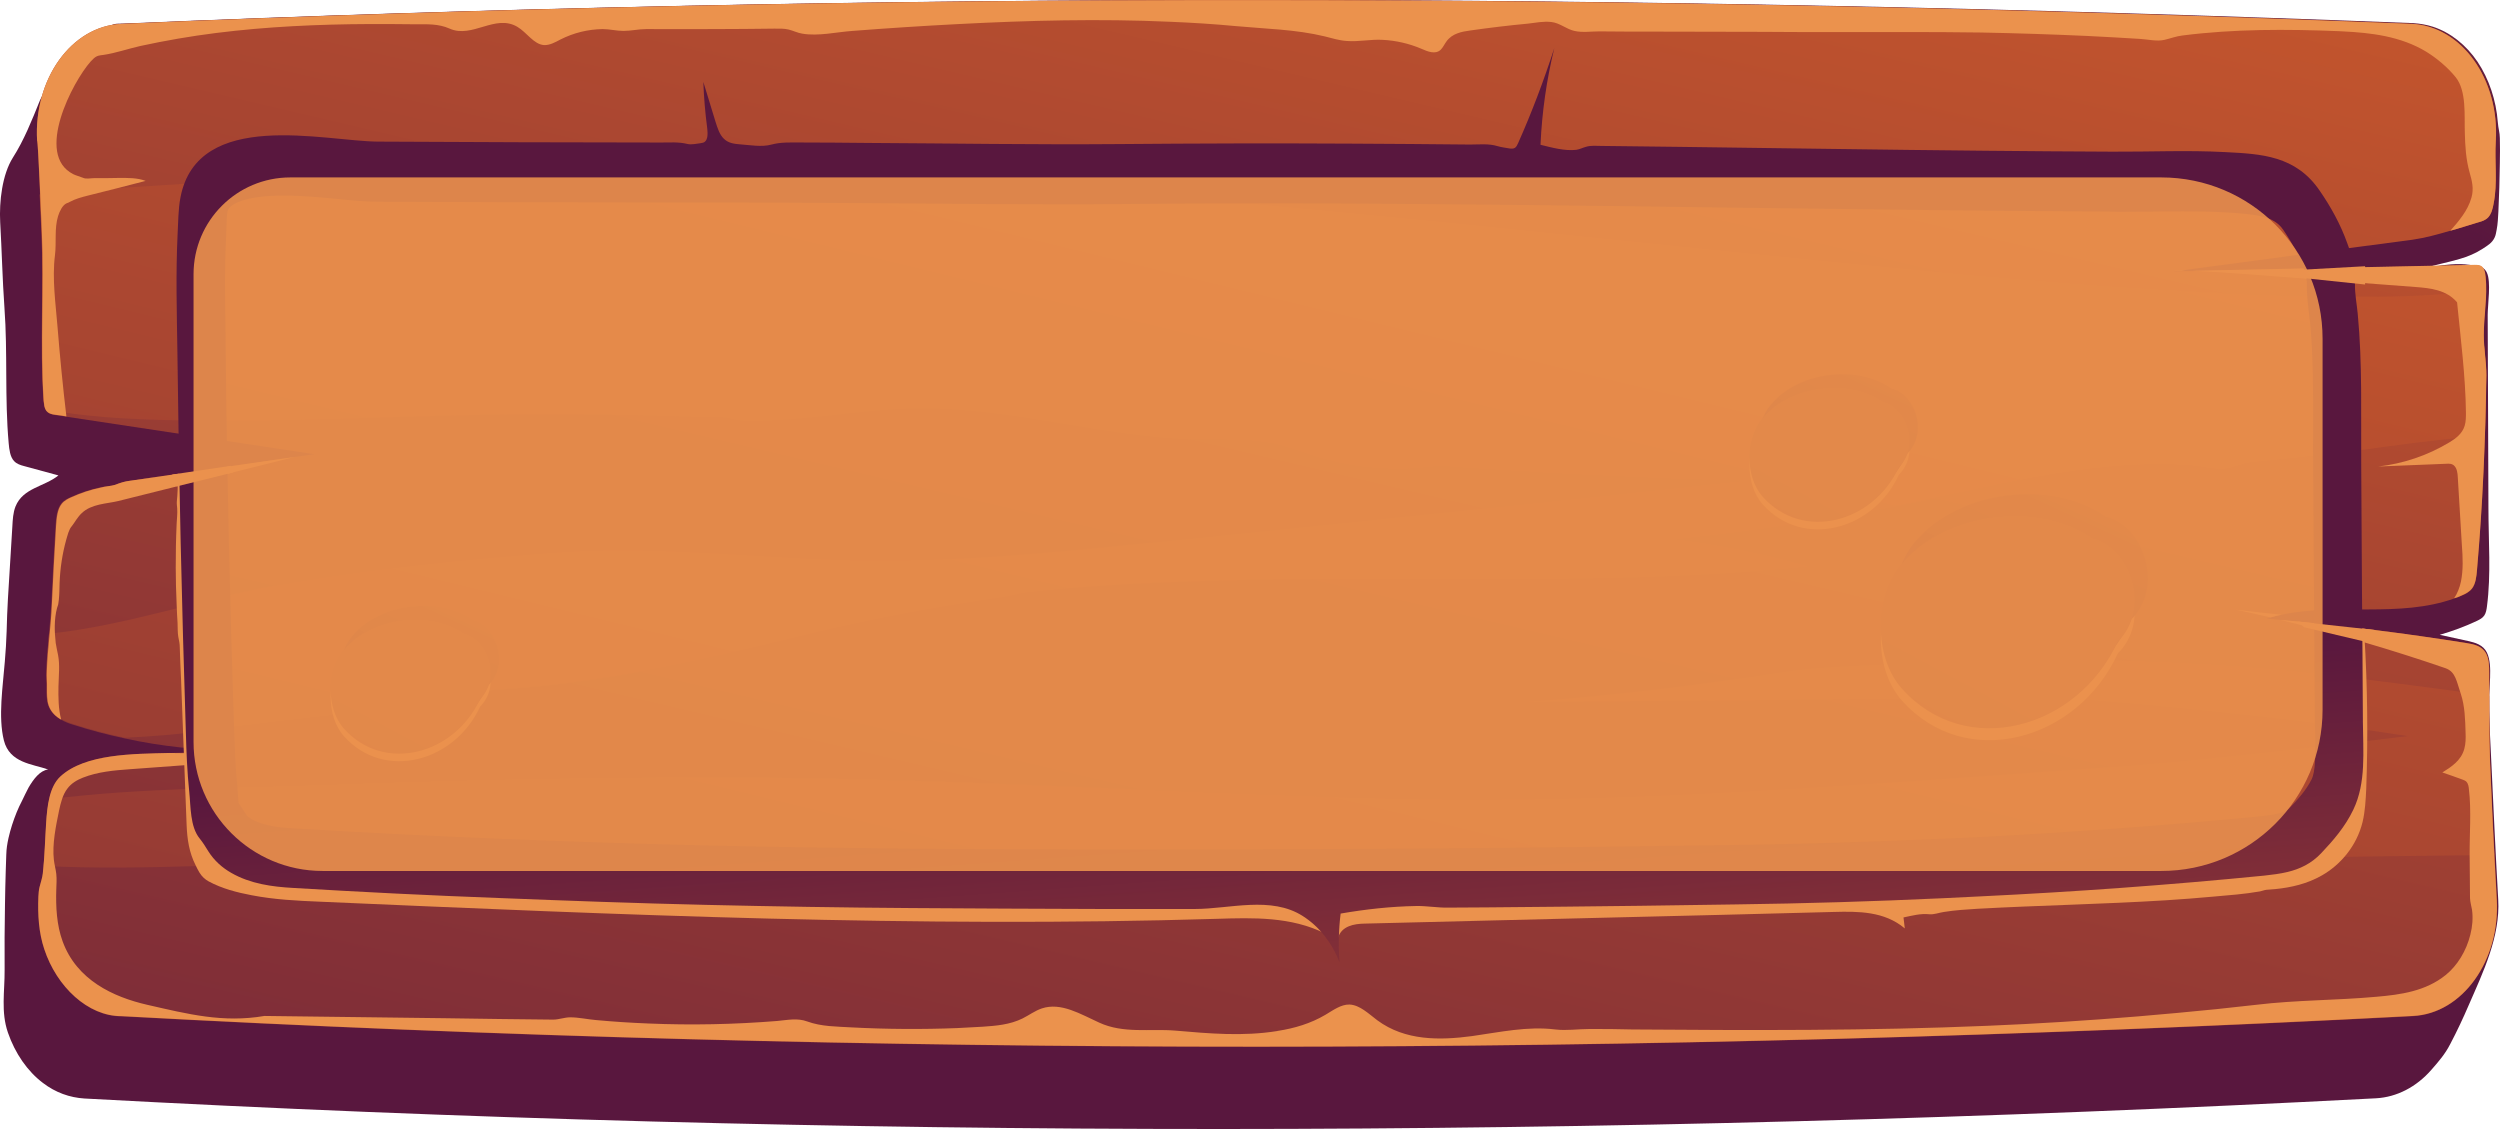 <svg fill="none" height="70" viewBox="0 0 155 70" width="155" xmlns="http://www.w3.org/2000/svg" xmlns:xlink="http://www.w3.org/1999/xlink"><linearGradient id="a"><stop offset="0" stop-color="#cf5c2b"/><stop offset="1" stop-color="#59173e"/></linearGradient><linearGradient id="b" gradientUnits="userSpaceOnUse" x1="118.851" x2="79.926" xlink:href="#a" y1="-103.532" y2="-19.074"/><linearGradient id="c" gradientUnits="userSpaceOnUse" x1="88.203" x2="51.089" xlink:href="#a" y1="-30.925" y2="126.894"/><linearGradient id="d" gradientUnits="userSpaceOnUse" x1="87.802" x2="40.267" xlink:href="#a" y1="-25.93" y2="169.795"/><linearGradient id="e" gradientUnits="userSpaceOnUse" x1="81.516" x2="78.305" xlink:href="#a" y1="88.101" y2="44.265"/><linearGradient id="f" gradientUnits="userSpaceOnUse" x1="131.293" x2="118.871" xlink:href="#a" y1="16.564" y2="43.339"/><linearGradient id="g" gradientUnits="userSpaceOnUse" x1="160.167" x2="54.773" xlink:href="#a" y1="-64.933" y2="132.246"/><linearGradient id="h" gradientUnits="userSpaceOnUse" x1="117.726" x2="109.891" xlink:href="#a" y1="14.317" y2="31.206"/><linearGradient id="i" gradientUnits="userSpaceOnUse" x1="135.938" x2="69.461" xlink:href="#a" y1="-37.087" y2="87.283"/><linearGradient id="j" gradientUnits="userSpaceOnUse" x1="29.758" x2="21.922" xlink:href="#a" y1="28.685" y2="45.574"/><linearGradient id="k" gradientUnits="userSpaceOnUse" x1="47.969" x2="-18.508" xlink:href="#a" y1="-22.718" y2="101.652"/><path d="m154.889 55.761c-.08-1.446-.16-2.892-.229-4.338-.069-1.517-.149-3.048-.217-4.565-.046-1.035-.115-2.141-.137-3.218-.023-.893.274-2.368-.115-3.176-.228-.482-.731-.624-1.177-.723-.583-.128-1.166-.255-1.749-.383.789-.227 1.555-.51 2.309-.865.172-.085.343-.17.457-.34.103-.156.137-.369.16-.553.263-1.985.092-4.083.092-6.096-.012-2.041-.012-4.097-.023-6.138-.012-1.942-.012-3.898-.023-5.841 0-.638.217-2.041-.046-2.608-.205-.468-.697-.44-1.074-.496-.389-.057-.777-.057-1.166-.028-.583.043-1.154.156-1.726.269.755-.255 1.532-.383 2.286-.61.492-.142.972-.34 1.429-.638.274-.184.571-.34.731-.695.069-.142.092-.326.126-.496.069-.354.08-.723.103-1.092.046-1.006.08-2.013.091-3.034.012-.51.012-1.021 0-1.531 0-.326-.102-.638-.125-.978-.103-1.375-.549-2.694-1.258-3.757-.708-1.049-1.68-1.815-2.754-2.169-.4-.128-.8-.198-1.212-.227-48.326-1.885-95.691-1.956-142.028.028-.183.014-.377-.014-.56.043-.183.071-.366.156-.56.241-.377.17-.754.34-1.12.567-.709.425-1.372.992-1.829 1.786-.263.468-.446.992-.686 1.46-.126.241-.286.425-.389.68-.491 1.219-.983 2.453-1.669 3.53-.663 1.049-.857 2.722-.789 4.012.103 1.758.137 3.53.263 5.288.206 2.793.011 5.586.263 8.407.034.397.091.851.331 1.106.171.184.4.255.617.312.709.199 1.429.383 2.137.581-.88.709-2.195.765-2.663 1.928-.149.383-.171.808-.194 1.233-.08 1.503-.194 2.991-.274 4.48-.034.666-.069 1.347-.08 2.013-.023.638-.057 1.262-.114 1.9-.114 1.488-.423 3.417-.057 4.877.354 1.403 1.772 1.46 2.743 1.8-.514.071-.903.595-1.212 1.12-.149.269-.263.539-.4.808-.126.241-.24.482-.343.737-.206.51-.377 1.035-.503 1.588-.08.369-.126.652-.137 1.035-.011.34-.023.68-.034 1.021-.023.68-.034 1.361-.046 2.042-.023 1.361-.034 2.722-.023 4.083.011 1.318-.24 2.594.206 3.884.446 1.29 1.212 2.396 2.172 3.119.777.595 1.657.907 2.572.964 46.6 2.538 93.977 2.509 142.086-.014 1.269-.071 2.492-.695 3.429-1.772.446-.51.846-.964 1.177-1.616.412-.78.789-1.588 1.143-2.41.869-1.999 1.955-4.225 1.818-6.535z" fill="url(#b)"/><path d="m149.608 63.007c-48.12 2.509-95.486 2.552-142.085.014-2.069 0-4-1.843-4.778-4.154-.343-1.035-.411-2.155-.366-3.261.011-.198.023-.383.069-.581.069-.298.183-.553.206-.865.011-.17.034-.312.046-.482.08-.879.103-1.772.16-2.651.034-.496.08-1.006.194-1.488.126-.553.331-1.049.686-1.389 1.532-1.432 4.538-1.403 6.766-1.46.434-.014.834-.028 1.2-.057.972-.071 1.943-.099 2.915-.099-2.309-.014-4.606-.255-6.881-.751-1.074-.227-2.149-.51-3.212-.851-.251-.071-.526-.184-.766-.326-.331-.184-.617-.454-.766-.851-.126-.34-.114-.737-.114-1.092.011-.354-.034-.723-.011-1.077.023-.765.103-1.503.16-2.254.057-.61.114-1.219.149-1.843.08-1.63.16-3.261.263-4.891.034-.496.08-1.035.354-1.375.171-.213.389-.312.606-.411.594-.269 1.2-.468 1.817-.596.32-.071.64-.071.914-.156.331-.128.583-.213.937-.255 3.395-.496 6.789-.978 10.196-1.474.4-.057.811-.113 1.223-.17-5.121-.766-10.253-1.56-15.373-2.325-.229-.043-.446-.071-.674-.099-.206-.028-.423-.071-.56-.255-.011-.014-.023-.028-.034-.043-.103-.17-.114-.369-.137-.581-.229-3.431.034-6.975-.126-10.448-.011-.199-.057-1.163-.103-2.268-.057-1.602-.149-3.431-.183-3.431-.217-3.813 2.137-7.102 5.223-7.23 46.325-1.999 93.691-1.928 141.982 0 3.098.128 5.475 3.431 5.235 7.273-.08 1.304.126 2.566-.137 3.884-.057.312-.137.624-.332.836-.171.184-.4.255-.617.312-.583.17-1.166.354-1.749.524-.777.227-1.543.44-2.331.553-4.664.61-9.304 1.233-13.956 1.857-.126.014-.252.028-.377.043-.149.014-.298.043-.446.057.377-.014.743-.014 1.109-.014 5.829-.128 11.669-.241 17.51-.369.16 0 .343 0 .469.128.148.142.183.383.206.61.034.312.034.61.034.893-.012.921-.137 1.8-.137 2.736 0 .822.16 1.63.16 2.481-.012 1.219-.046 2.438-.08 3.672-.092 2.779-.252 5.6-.492 8.392-.034.411-.08.836-.297 1.134-.171.227-.423.354-.663.454-.149.071-.297.128-.457.17-3.429 1.219-7.178.255-10.699 1.006-.228.043-.468.099-.685.17-.08.014-.16.043-.229.071.286.028.572.043.857.085 3.852.34 7.693.822 11.522 1.432.445.071.948.17 1.211.624.206.34.206.808.206 1.233v1.403c0 1.418 0 2.835.057 4.253.069 1.871.16 3.743.263 5.628.046.921.091 1.843.149 2.75.205 3.799-2.138 7.074-5.201 7.244z" fill="url(#c)"/><path d="m154.144 23.297c-.012 1.219-.046 2.438-.08 3.672-1.978.227-3.909.411-5.807.68-.446.057-.88.113-1.326.184-1.634.213-3.269.411-4.903.581-.812.085-1.635.17-2.458.255-.525.057-.994.312-1.497.383-.708.099-1.486-.128-2.206-.184-.8-.057-1.6-.085-2.4-.071-1.6.028-3.212.17-4.801.397-3.2.454-6.355 1.205-9.532 1.857-5.087 1.049-10.196 1.857-15.339 2.382 2.8.34 5.578.907 8.309 1.687-1.028.099-2.057.199-3.086.269-3.269.255-6.538.383-9.807.454-3.269.071-6.549.071-9.818.057-3.269 0-6.549-.014-9.818.014-3.269.043-6.538.128-9.807.312-1.635.099-3.269.213-4.892.369-.411.043-.811.085-1.223.128-.491.057-.972.227-1.474.298-3.898.567-7.795 1.276-11.647 2.212-5.989 1.46-12.013 2.892-18.105 3.402-1.097.085-2.206.17-3.303.255-5.246 1.304-10.916 1.574-16.059 2.353-1.749.269-3.532.411-5.315.496-1.074-.227-2.149-.51-3.212-.851-.251-.071-.526-.184-.766-.326-.331-.184-.617-.454-.766-.851-.126-.34-.114-.737-.114-1.092.011-.354-.034-.723-.011-1.077.023-.766.103-1.503.16-2.254 4.709-.482 9.544-2.169 14.07-2.991 5.818-1.035 11.75-1.645 17.613-2.056 6.641-.454 13.27.524 19.888.524 6.138 0 12.253-.666 18.357-1.276 11.899-1.191 23.774-2.424 35.65-3.7-2.583-.057-5.166-.142-7.749-.255-3.292-.142-6.584-.326-9.876-.539-.766-.043-1.554-.17-2.309-.071-.789.113-1.589.142-2.377.128-1.566-.028-3.132-.269-4.652-.737-.891-.269-1.783-.624-2.686-.822-1.532-.326-3.098-.227-4.663-.255-5.818-.099-11.544-1.999-17.362-1.928-1.532.014-3.052.17-4.572.34-1.612.184-3.235.369-4.858.425-.72.028-1.463.085-2.16-.113-.537-.156-1.155-.085-1.703-.099-.983-.028-1.966-.057-2.949-.085-1.966-.057-3.932-.085-5.909-.099-7.464-.043-14.905.468-22.368.397-3.177-.028-6.424-.113-9.567-.68-.011-.014-.023-.028-.034-.043-.103-.17-.114-.369-.137-.581-.229-3.431.034-6.975-.126-10.448-.011-.199-.057-1.163-.103-2.268 3.806-.411 7.635-.51 11.441-.851 7.452-.68 14.905-.978 22.391-.936 14.825.085 29.615 1.262 44.394 2.651 14.79 1.389 29.547 3.105 44.337 4.409 7.475.652 14.962 1.063 22.449 1.063 2.194 0 4.412-.17 6.629-.369-.011.921-.137 1.8-.137 2.736.034.893.194 1.701.183 2.538zm.24 24.086c-.057-1.418-.057-2.835-.057-4.253-4.721-.638-9.453-1.29-14.196-1.701-8.139-.695-16.322-.581-24.472-.17-1.692.085-3.36.142-5.041.397-.811.128-1.623.255-2.434.369-3.258.482-6.515.865-9.784 1.177-1.269.113-2.549.227-3.829.326 3.303-.028 6.606-.057 9.91-.085 3.303-.028 6.606-.057 9.909-.085 1.646-.014 3.304-.028 4.95-.043.822-.014 1.645-.014 2.48-.028.343 0 .708.028 1.051-.071.206-.057.412-.156.618-.199.743-.142 1.565.043 2.308.099.823.057 1.635.114 2.458.17 1.634.128 3.28.269 4.915.411 2.583.241 5.155.51 7.726.794 2.812.312 5.601.723 8.401 1.148-6.355.751-12.698 1.531-19.065 1.97-14.653 1.006-29.306 2.268-43.982 1.9-14.47-.34-28.906-1.375-43.388-1.304-7.635.028-15.259.184-22.871.468-5.623.199-11.316.17-16.928.879-.114.468-.16.992-.194 1.488-.057.879-.08 1.772-.16 2.651 6.252.312 12.573-.213 18.814-.227 7.624-.014 15.248.071 22.871.298 14.447.425 28.884 1.418 43.319 1.73 14.699.326 29.363-.978 44.028-1.9 7.567-.468 15.179-.482 22.746-.581h.16c-.103-1.885-.195-3.743-.263-5.628z" fill="url(#d)"/><g fill="#eb924d"><path d="m3.625 42.521c-.011.709-.011 1.432.171 2.098-.331-.184-.617-.454-.766-.851-.126-.34-.114-.737-.114-1.092.011-.354-.034-.723-.011-1.077.046-1.375.251-2.722.309-4.097.08-1.63.16-3.261.263-4.891.034-.496.08-1.035.354-1.375.171-.213.389-.312.606-.411.594-.269 1.2-.468 1.817-.595.286-.085.606-.085.88-.17.331-.128.583-.213.937-.255 3.395-.496 6.789-.978 10.196-1.474-3.646.921-7.292 1.815-10.95 2.736-.709.17-1.657.17-2.252.751-.126.113-.229.255-.331.397-.091.128-.171.269-.274.397-.194.213-.263.553-.354.851-.24.865-.377 1.772-.411 2.679-.011.34-.011.695-.046 1.035-.011.085-.023.17-.034.255-.011.099-.057.17-.08.269-.183.695-.16 1.46-.08 2.169.034.255.103.51.149.766.114.61.034 1.262.023 1.885z"/><path d="m135.254 16.776c-.206-.014-.412-.028-.617-.043h.983c-.115 0-.24.028-.366.043z"/><path d="m138.613 37.8c.949.113 1.898.227 2.846.312-.228.043-.468.099-.685.17-.732-.17-1.463-.34-2.161-.482z"/><path d="m152.579 36.055c.149-.737.114-1.503.057-2.254-.08-1.389-.171-2.793-.251-4.182-.012-.269-.046-.567-.217-.737-.137-.142-.332-.142-.503-.128-1.418.057-2.823.114-4.218.17 1.52-.17 3.029-.666 4.401-1.489.4-.241.811-.539.96-1.035.08-.255.08-.539.08-.822-.023-2.197-.332-4.65-.549-6.833-.663-.78-1.657-.879-2.572-.95-3.68-.283-7.372-.553-11.041-.836-.88-.071-1.863-.113-2.8-.17 5.829-.128 11.67-.241 17.51-.369.16 0 .343 0 .469.128.149.142.183.383.206.61.126 1.248-.115 2.396-.115 3.629 0 .822.161 1.63.161 2.481-.058 3.941-.229 8.052-.583 12.064-.035.411-.08.836-.298 1.134-.171.227-.422.354-.663.454-.148.071-.297.128-.457.17.195-.283.343-.652.423-1.035z"/><path d="m2.596 14.395c-.023-.468-.229-5.685-.297-5.685-.217-3.813 2.137-7.102 5.223-7.23 46.325-1.999 93.691-1.928 141.982 0 3.098.128 5.475 3.431 5.235 7.273-.08 1.304.126 2.566-.137 3.884-.057.312-.137.624-.332.836-.171.184-.4.255-.617.312-.583.17-1.154.369-1.737.524.503-.567 1.086-1.233 1.314-2.056.16-.553.035-1.035-.114-1.559-.229-.822-.274-1.602-.297-2.467-.035-1.063.114-2.58-.56-3.431-.515-.638-1.189-1.191-1.829-1.588-1.589-.964-3.429-1.177-5.178-1.262-.091 0-.171-.014-.263-.014-3.223-.128-6.458-.142-9.681.269-.388.043-.731.184-1.109.269-.468.113-1.028-.028-1.508-.057-1.098-.071-2.183-.128-3.281-.184-2.183-.099-4.377-.17-6.572-.213-1.646-.028-3.28-.028-4.926-.028-.515 0-1.04 0-1.555 0-.994 0-1.988 0-2.994 0-1.383 0-2.766 0-4.149-.014-.069 0-.138 0-.195 0-2.194 0-4.377-.014-6.572-.014-1.097 0-2.194 0-3.28-.014-.503 0-1.063.085-1.554-.028-.503-.113-.903-.496-1.429-.553-.48-.057-.972.043-1.44.099-1.2.113-2.389.255-3.578.425-.537.071-1.132.184-1.486.68-.126.17-.217.383-.366.525-.332.298-.8.099-1.189-.071-.766-.326-1.577-.51-2.4-.553-.743-.043-1.474.128-2.217.071-.469-.028-.914-.17-1.372-.284-1.806-.439-3.692-.468-5.509-.638-1.349-.128-2.709-.213-4.069-.269-4.378-.198-8.767-.085-13.133.142-2.195.113-4.378.255-6.572.425-1.006.071-2.115.34-3.109.17-.286-.043-.56-.184-.846-.255-.297-.071-.594-.057-.903-.057-1.212.014-2.435.028-3.646.028-1.417.014-2.846 0-4.275 0-.48 0-.949.113-1.417.113-.434 0-.857-.113-1.292-.113-.903.014-1.794.227-2.629.652-.32.17-.651.354-1.006.34-.64-.043-1.075-.794-1.657-1.134-1.372-.808-2.789.737-4.195.113-.697-.312-1.406-.269-2.149-.269-.937-.014-1.875-.014-2.812-.014-3.178.014-6.355.156-9.51.553-1.577.198-3.143.468-4.709.808-.754.17-1.52.439-2.286.553-.217.028-.389.028-.594.213-.937.808-3.509 5.33-1.669 6.918.114.099.24.184.377.255.194.099.4.142.606.227.206.099.469.028.686.028.526 0 1.052 0 1.566-.014.56 0 1.12-.014 1.646.184-1.189.312-2.377.61-3.566.907-.389.099-.777.198-1.143.397-.057.043-.126.057-.194.085-.251.113-.434.496-.526.794-.24.78-.091 1.63-.194 2.438-.183 1.446.046 3.005.16 4.437.149 1.843.331 3.7.549 5.543-.229-.043-.446-.071-.674-.099-.217-.028-.446-.071-.594-.283-.103-.17-.114-.369-.137-.581-.229-3.459.034-7.003-.114-10.462z"/><path d="m154.798 55.761c-.16-2.793-.297-5.586-.411-8.378-.069-1.885-.058-3.771-.058-5.657 0-.425-.011-.879-.205-1.233-.263-.454-.766-.553-1.212-.624-3.829-.61-7.669-1.092-11.521-1.432 3.429.822 6.972 1.871 10.229 2.991.641.227.686.836.949 1.588.252.751.274 1.602.297 2.41.012.34.012.68-.08 1.006-.194.723-.811 1.12-1.36 1.46.412.142.823.283 1.246.44.103.043.206.071.274.17.08.099.115.269.126.425.16 1.347.034 2.764.046 4.125.011.879.011 1.758.023 2.637.011.241.08.468.125.723.069.51.023 1.035-.103 1.531-.251 1.021-.811 1.928-1.531 2.509-1.246 1.006-2.8 1.219-4.286 1.347-2.481.227-4.972.199-7.441.496-.823.085-1.635.184-2.458.269-1.634.17-3.28.312-4.915.454-3.097.255-6.206.454-9.303.581-7.339.312-14.688.283-22.037.227-.881-.028-1.772-.028-2.652-.028-.72 0-1.406.113-2.115.028-1.726-.213-3.44.17-5.155.411-2.0.269-4.149.298-5.875-.978-.549-.411-1.086-.95-1.726-.978-.526-.014-1.017.354-1.497.638-.914.539-1.92.836-2.926.992-.023 0-.034 0-.057.014-2.137.34-4.195.156-6.332-.028-1.566-.128-3.212.198-4.709-.496-1.155-.524-2.366-1.276-3.555-.879-.423.142-.8.425-1.2.624-.777.383-1.635.454-2.469.51-.526.028-1.052.057-1.577.085-2.183.085-4.378.071-6.561-.043-.914-.057-1.852-.043-2.743-.369-.617-.227-1.223-.085-1.863-.028-2.652.213-5.315.269-7.978.156-1.086-.043-2.172-.113-3.246-.213-.526-.043-1.074-.17-1.6-.17-.366 0-.697.142-1.063.142-2.206-.014-4.401-.057-6.606-.085-3.76-.043-7.532-.099-11.293-.142-2.572.439-4.732-.113-7.281-.695-2.092-.482-4.366-1.531-5.235-3.941-.366-1.007-.423-2.127-.389-3.204.011-.326.034-.638 0-.964-.034-.298-.114-.567-.149-.865-.114-.978.126-2.112.32-3.062.103-.482.229-.992.514-1.361.251-.34.606-.539.96-.68.937-.369 1.932-.454 2.915-.525 1.417-.099 2.835-.213 4.252-.312.286-.014.572-.043.857-.057-.034-.17-.057-.34-.057-.525l.011-.071c-.869-.028-1.737-.028-2.606-.043-2.24.057-5.235.043-6.766 1.46-.686.638-.812 1.815-.88 2.864-.069 1.035-.091 2.098-.206 3.133-.034.312-.137.567-.206.865-.046.199-.057.383-.069.581-.046 1.12.023 2.24.366 3.261.766 2.325 2.697 4.154 4.778 4.154 46.6 2.538 93.966 2.509 142.086-.014 3.063-.156 5.406-3.431 5.189-7.23z"/><path d="m10.895 35.163c0 .765.023 1.545.057 2.311.011.383.034.765.057 1.148.011.283 0 .595.046.865.046.227.091.425.091.666.023.652.046 1.318.08 1.97.046 1.319.103 2.623.149 3.941.069 1.687.126 3.36.194 5.047.034.936.16 1.744.56 2.538.08.156.149.312.24.454.149.241.332.411.56.539.834.454 1.783.695 2.686.865 1.394.269 2.8.34 4.206.397 18.528.808 37.079 1.63 55.618 1.063 2.263-.071 4.606-.142 6.709.907-.96-2.127-3.28-2.438-5.246-2.495-20.597-.581-41.205-1.233-61.733-3.36-.56-.057-1.177-.142-1.577-.652-.286-.354-.4-.865-.491-1.347-1.052-5.259-1.257-10.774-.617-16.133.034-.326.114-.68.103-1.006-.011-.34-.046-.68-.046-1.035-.011-.709.011-1.432.069-2.141-.08-.17-.274-.17-.423-.142-.389.057-.777.099-1.177.156.023.468 0 .907-.046 1.375-.011.156.011.269.023.425.023.312-.023.638-.034.936-.023.454-.034.921-.046 1.375 0 .44-.011.893-.011 1.333z"/><path d="m82.962 58.129c.229-.723.994-.851 1.623-.865 4.995-.128 9.978-.241 14.973-.369 4.709-.113 9.43-.227 14.139-.354 1.52-.043 3.143-.043 4.4 1.021-.023-.227-.057-.454-.08-.68.537-.113 1.052-.255 1.6-.198.298.028.606-.099.903-.142.698-.113 1.406-.156 2.104-.199 3.874-.213 7.76-.283 11.647-.524.983-.057 1.954-.142 2.937-.227.972-.085 1.955-.156 2.915-.326.137-.028.263-.085.4-.099.183-.014.366-.028.548-.043.983-.099 1.978-.326 2.892-.851 1.143-.652 2.149-1.815 2.515-3.303.16-.666.194-1.361.228-2.056.115-3.176.08-6.365-.114-9.527-.126-.156-.446.128-.491.354-.469 2.311-.823 4.65-1.052 7.003-.137 1.403-.251 2.892-.949 3.998-.765 1.205-2.046 1.687-3.257 2.027-6.435 1.843-13.087 2.027-19.683 2.197-6.149.156-12.298.326-18.436.482-5.121-.213-10.367.794-15.453.113-1.429-.198-2.869-.51-4.298-.255-.103.014-.217.043-.297.142-.057.071-.069.17-.091.269-.171.737.103 1.673.377 2.41z"/></g><path d="m146.499 44.675c-.011-2.694-.034-5.387-.057-8.095-.012-2.594-.034-5.174-.046-7.769-.023-3.119.08-6.266-.217-9.357-.057-.61-.183-1.233-.171-1.843.011-.921-.138-1.63-.469-2.509-.423-1.191-1.029-2.282-1.715-3.275-1.485-2.183-3.623-2.282-5.852-2.396-2.343-.128-4.675-.014-7.006-.028-2.606-.014-5.224-.028-7.83-.057-3.177-.028-6.343-.071-9.521-.113-3.177-.043-6.355-.085-9.532-.128-1.589-.014-3.178-.043-4.767-.057-.332 0-.674-.043-.994.057-.206.057-.389.156-.594.184-.709.085-1.52-.142-2.217-.312.091-2.027.377-4.04.857-5.997-.651 2.013-1.395 3.984-2.24 5.883-.057.128-.114.255-.217.312-.103.057-.229.043-.331.028-.24-.043-.491-.071-.732-.142-.549-.17-1.132-.099-1.703-.099-2.457-.028-4.903-.043-7.361-.057-4.823-.028-9.647-.014-14.459.028-5.166.043-10.333-.043-15.511-.071-1.406-.014-2.812-.028-4.206-.028-.606 0-1.189-.028-1.772.128-.606.17-1.349.028-1.966-.014-.343-.028-.709-.071-.983-.34-.274-.255-.4-.666-.526-1.063-.252-.822-.503-1.644-.754-2.467.034.964.114 1.914.24 2.864.034.312.057.709-.171.865-.069.043-.16.057-.24.071-.274.028-.56.113-.834.043-.526-.128-1.052-.085-1.589-.085-5.875 0-11.727-.028-17.579-.057-3.28-.014-11.167-2.084-12.242 3.445-.149.765-.137 1.559-.183 2.353-.114 2.382-.046 4.777-.011 7.173.091 7.896.274 15.793.526 23.675.034 1.205.08 2.424.206 3.629.103.95.046 2.197.651 2.934.206.255.354.496.537.794.366.581.869 1.021 1.417 1.333 1.177.68 2.537.865 3.84.936 4.252.255 8.492.468 12.733.624 4.275.17 8.538.326 12.813.425s8.538.17 12.813.199c3.875.028 7.75.043 11.624.057h5.932c2.137 0 4.721-.822 6.686.44.983.624 1.806 1.63 2.275 2.878-.08-1.006-.057-2.027.069-3.034 1.554-.269 3.109-.44 4.675-.468.674-.014 1.326.113 2.0.099.789 0 1.589-.014 2.377-.014 3.178-.028 6.355-.057 9.532-.099 1.966-.028 3.932-.057 5.909-.085 4.275-.057 8.539-.184 12.813-.383.766-.043 1.543-.071 2.309-.113 5.887-.283 11.773-.709 17.648-1.29.503-.057.983-.113 1.452-.227.754-.184 1.463-.51 2.08-1.163.754-.794 1.486-1.644 1.989-2.693.811-1.687.605-3.615.594-5.529zm-3.189 3.658c-.309.638-.88 1.276-1.349 1.758-.114.113-.285.255-.731.354-.332.085-.72.128-1.109.17-5.635.553-11.533.978-17.522 1.29-.766.043-1.52.071-2.286.099-4.48.199-8.641.326-12.733.383-12.15.184-24.117.283-35.593.283-5.143 0-10.287-.014-15.442-.057-4.229-.043-8.538-.099-12.767-.199-4.229-.099-8.527-.241-12.767-.411s-8.515-.383-12.699-.638c-.926-.043-1.977-.156-2.72-.581-.183-.113-.274-.198-.297-.227-.137-.227-.309-.496-.503-.78-.011-.142-.023-.298-.034-.425-.023-.255-.034-.496-.057-.737-.103-1.021-.137-2.07-.183-3.331-.263-7.797-.446-15.736-.526-23.576l-.011-1.333c-.034-1.942-.057-3.771.034-5.571.011-.199.011-.411.023-.638.011-.44.023-.836.069-1.063.103-.482 1.2-.978 3.475-.978 1.12 0 2.32.113 3.372.213.903.099 1.76.17 2.492.17 5.223.028 10.458.043 15.693.043h2.938c3.909 0 7.818.014 11.739.043l3.772.028c2.755.028 5.521.043 8.275.043 1.154 0 2.32 0 3.498-.014 2.915-.028 5.818-.043 8.732-.043 9.864 0 19.922.142 29.638.269 7.623.099 15.522.199 23.248.241l.377.014c.686 0 1.349-.014 2.035-.014.663-.014 1.326-.014 1.977-.014.96 0 1.761.014 2.481.057h.08c2.091.128 3.063.255 3.634 1.092.583.851.983 1.63 1.258 2.382.205.581.205.737.205.964-.011.737.08 1.375.138 1.885.011.142.034.312.057.454.205 2.155.194 4.366.194 6.72-.011.737-.011 1.474 0 2.212l.103 15.821c.011.354.011.68.023 1.007.011 1.12.034 2.112-.229 2.637z" fill="url(#e)"/><g fill="#eb924d"><path d="m10.95 30.159 3.498-.865-.149-.411-3.623.539z"/><path d="m142.578 17.216 4.057.425v-1.134l-4.389.241z"/><path d="m142.864 38.892 4.492 1.063-.091-.893-4.824-.524z"/><path d="m129.732 34.128c-3.417-2.367-9.098-1.644-11.807 1.545-1.703 2.013-1.794 5.77 0 7.769 3.943 4.409 10.87 2.523 13.373-2.92.046-.057.092-.113.149-.156 1.908-2.141.548-5.699-1.715-6.238z"/></g><path d="m130.545 32.044c-3.418-2.368-9.099-1.645-11.807 1.545-1.703 2.013-1.795 5.77 0 7.769 3.943 4.409 10.869 2.523 13.373-2.92.045-.057.091-.113.148-.156 1.909-2.141.549-5.699-1.714-6.238z" fill="url(#f)"/><path d="m129.732 33.391c-3.417-2.367-9.098-1.644-11.807 1.545-1.703 2.013-1.794 5.77 0 7.769 3.943 4.409 10.87 2.523 13.373-2.92.046-.057.092-.113.149-.156 1.908-2.141.548-5.699-1.715-6.238z" fill="url(#g)"/><path d="m116.737 25.395c-2.16-1.503-5.738-1.035-7.441.978-1.074 1.262-1.131 3.643 0 4.905 2.492 2.779 6.858 1.588 8.435-1.843.035-.028.058-.071.092-.099 1.2-1.361.343-3.601-1.086-3.941z" fill="#eb924d"/><path d="m117.253 24.091c-2.161-1.503-5.738-1.035-7.441.978-1.075 1.262-1.132 3.643 0 4.905 2.491 2.779 6.858 1.588 8.435-1.843.034-.028.057-.071.091-.099 1.201-1.375.343-3.615-1.085-3.941z" fill="url(#h)"/><path d="m116.737 24.927c-2.16-1.503-5.738-1.035-7.441.978-1.074 1.276-1.131 3.643 0 4.905 2.492 2.779 6.858 1.588 8.435-1.843.035-.028.058-.071.092-.099 1.2-1.361.343-3.601-1.086-3.941z" fill="url(#i)"/><path d="m28.772 39.769c-2.16-1.503-5.738-1.035-7.441.978-1.074 1.262-1.132 3.643 0 4.905 2.492 2.779 6.858 1.588 8.435-1.843.034-.028.057-.071.091-.099 1.2-1.361.343-3.601-1.086-3.941z" fill="#eb924d"/><path d="m29.288 38.451c-2.16-1.503-5.738-1.035-7.441.978-1.074 1.276-1.132 3.643 0 4.905 2.492 2.779 6.858 1.588 8.435-1.843.034-.028.057-.071.091-.099 1.2-1.361.343-3.601-1.086-3.941z" fill="url(#j)"/><path d="m28.772 39.302c-2.16-1.503-5.738-1.035-7.441.978-1.074 1.276-1.132 3.643 0 4.905 2.492 2.779 6.858 1.588 8.435-1.843.034-.028.057-.071.091-.099 1.2-1.361.343-3.601-1.086-3.941z" fill="url(#k)"/><path d="m12 17c0-3.314 2.686-6 6-6h116c5.523 0 10 4.477 10 10v23c0 5.523-4.477 10-10 10h-114c-4.418 0-8-3.582-8-8z" fill="#eb924d" opacity=".9"/></svg>